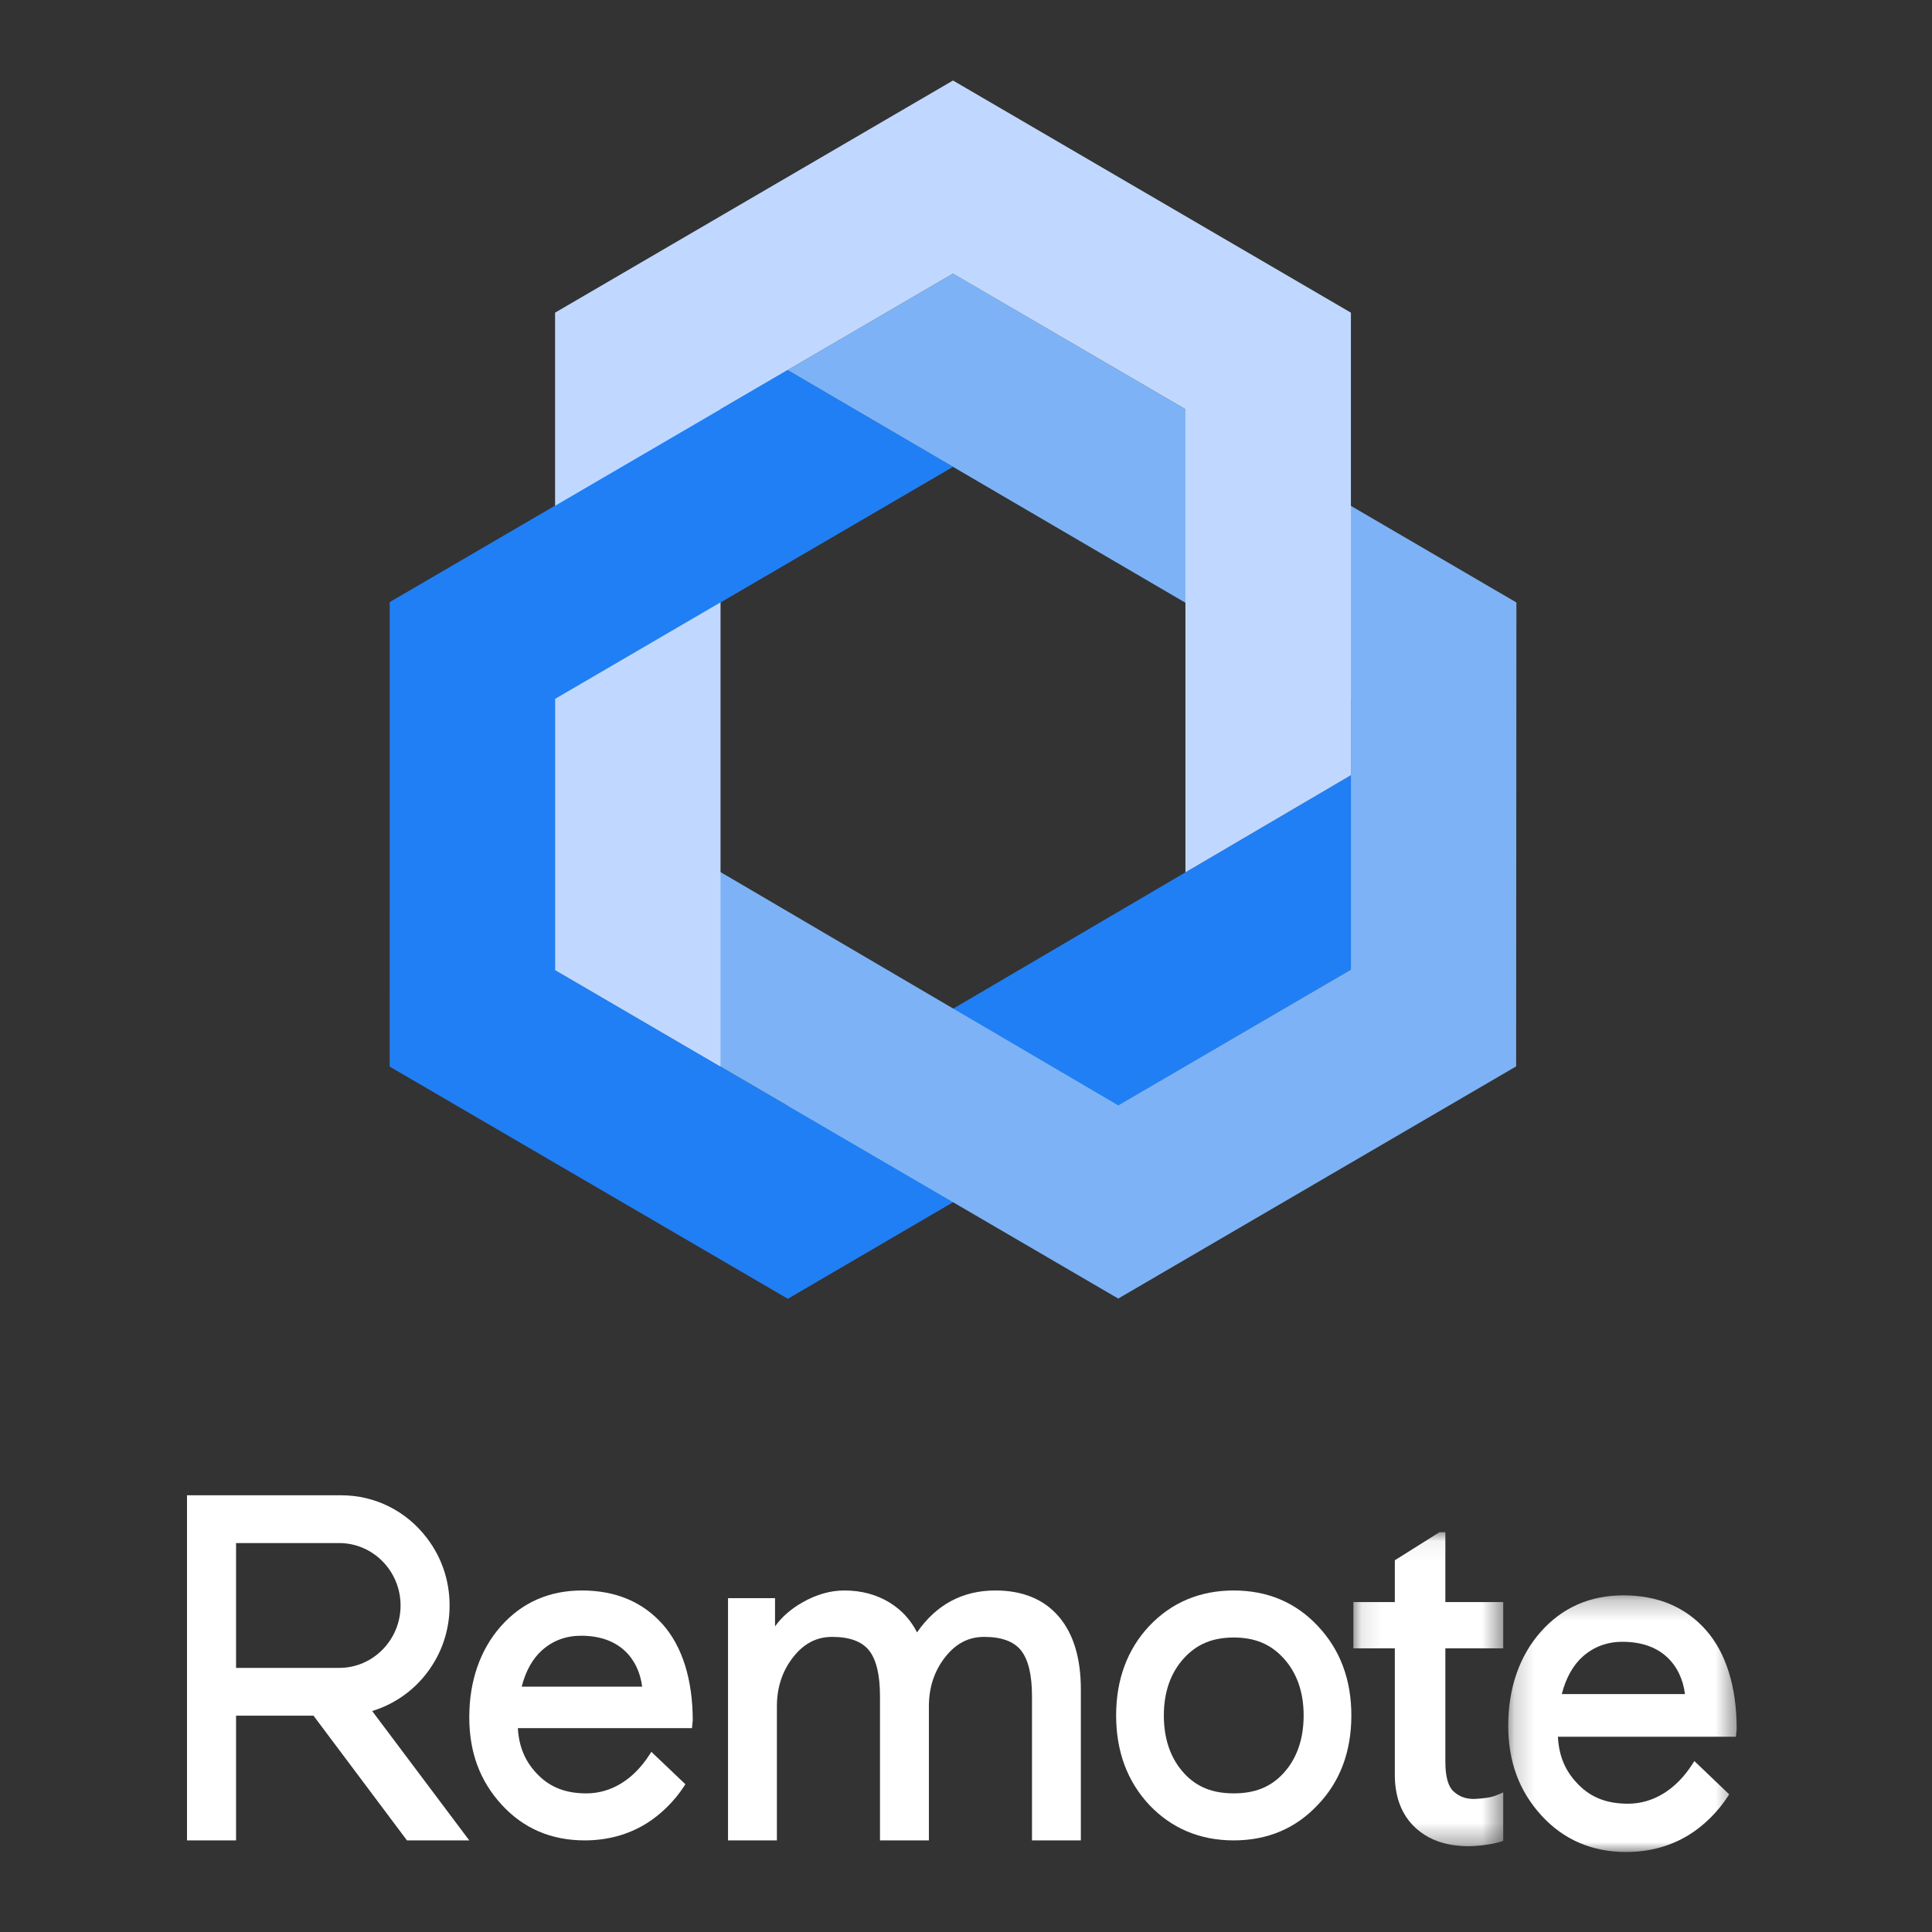 <?xml version="1.0" encoding="UTF-8"?>
<svg width="96px" height="96px" viewBox="0 0 96 96" version="1.1" xmlns="http://www.w3.org/2000/svg" xmlns:xlink="http://www.w3.org/1999/xlink">
    <rect x="0" y="0" width="96" height="96" fill="#333333" stroke="none"/>
    <title>F6995CC1-5F9A-44EC-A84D-98E3D15975E7@1x</title>
    <defs>
        <polygon id="path-1" points="0.197 0.241 11.549 0.241 11.549 12.995 0.197 12.995"></polygon>
        <polygon id="path-3" points="0.1 0.06 7.546 0.06 7.546 15.664 0.1 15.664"></polygon>
    </defs>
    <g id="워크스테이션" stroke="none" stroke-width="1" fill="none" fill-rule="evenodd">
        <g id="[구축형]-CLG_0020-_커스덤-로고-설정-적용" transform="translate(-473, -324)">
            <g id="Group-6" transform="translate(374, 110)">
                <g id="Group-11" transform="translate(30, 154)">
                    <g id="Google-Chrome-Desktop" transform="translate(0, 36)">
                        <g id="BI" transform="translate(67, 0)">
                            <rect id="tr" x="2" y="24" width="96" height="96"></rect>
                            <g id="bi" transform="translate(11, 28)">
                                <g id="logotype" transform="translate(0, 70.3)">
                                    <path d="M40.458,4.73 C38.83,4.73 37.523,5.431 36.566,6.813 C36.26,6.204 35.812,5.712 35.231,5.347 C34.576,4.938 33.81,4.73 32.953,4.73 C32.265,4.73 31.567,4.928 30.877,5.32 C30.301,5.648 29.842,6.048 29.511,6.515 L29.511,5.111 L27.175,5.111 L27.175,17.148 L29.604,17.148 L29.604,10.478 C29.604,9.55 29.873,8.732 30.406,8.05 C30.937,7.368 31.573,7.036 32.35,7.036 C33.21,7.036 33.826,7.262 34.181,7.706 C34.542,8.161 34.726,8.925 34.726,9.978 L34.726,17.148 L37.156,17.148 L37.156,10.478 C37.156,9.549 37.426,8.732 37.958,8.05 C38.489,7.368 39.125,7.036 39.902,7.036 C40.761,7.036 41.378,7.262 41.732,7.706 C42.095,8.16 42.279,8.925 42.279,9.978 L42.279,17.148 L44.707,17.148 L44.707,9.645 C44.707,8.089 44.336,6.871 43.604,6.02 C42.868,5.164 41.81,4.73 40.458,4.73" id="Fill-1" fill="#FFFFFF"></path>
                                    <path d="M54.776,13.808 C54.15,14.492 53.364,14.811 52.304,14.811 C51.243,14.811 50.457,14.492 49.832,13.808 C49.168,13.082 48.831,12.117 48.831,10.939 C48.831,9.777 49.168,8.819 49.831,8.093 C50.473,7.393 51.258,7.067 52.304,7.067 C53.349,7.067 54.135,7.393 54.776,8.093 C55.44,8.819 55.777,9.777 55.777,10.939 C55.777,12.117 55.44,13.082 54.776,13.808 M52.304,4.73 C50.628,4.73 49.216,5.323 48.106,6.494 C47.013,7.662 46.46,9.157 46.46,10.939 C46.46,12.721 47.013,14.217 48.107,15.385 C49.216,16.554 50.628,17.148 52.304,17.148 C53.98,17.148 55.385,16.554 56.478,15.385 C57.587,14.233 58.148,12.737 58.148,10.939 C58.148,9.157 57.587,7.662 56.48,6.494 C55.385,5.323 53.98,4.73 52.304,4.73" id="Fill-3" fill="#FFFFFF"></path>
                                    <g id="Group-7" transform="translate(65.746, 4.73)">
                                        <mask id="mask-2" fill="white">
                                            <use xlink:href="#path-1"></use>
                                        </mask>
                                        <g id="Clip-6"></g>
                                        <path d="M2.859,5.148 C3.06,4.351 3.42,3.707 3.907,3.277 C4.452,2.795 5.114,2.55 5.873,2.55 C6.798,2.55 7.543,2.806 8.088,3.311 C8.576,3.762 8.889,4.409 8.979,5.148 L2.859,5.148 Z M11.549,6.875 C11.549,4.797 11.022,3.101 10.024,1.971 C9.01,0.822 7.628,0.241 5.919,0.241 C4.255,0.241 2.869,0.854 1.802,2.067 C0.752,3.257 0.197,4.863 0.197,6.709 C0.197,8.502 0.737,9.966 1.849,11.183 C2.948,12.385 4.363,12.995 6.056,12.995 C7.215,12.995 8.267,12.707 9.185,12.139 C9.919,11.685 10.618,10.993 11.106,10.239 L11.176,10.129 L9.446,8.476 L9.35,8.626 C8.536,9.896 7.399,10.595 6.149,10.595 C5.121,10.595 4.349,10.304 3.718,9.679 C3.049,9.017 2.72,8.268 2.665,7.267 L11.512,7.267 L11.549,6.875 Z" id="Fill-5" fill="#FFFFFF" mask="url(#mask-2)"></path>
                                    </g>
                                    <path d="M16.923,9.508 C17.119,8.733 17.471,8.105 17.948,7.687 L17.948,7.687 C18.481,7.217 19.128,6.979 19.87,6.979 C20.775,6.979 21.504,7.228 22.037,7.72 C22.514,8.158 22.82,8.789 22.908,9.508 L16.923,9.508 Z M19.915,4.73 C18.288,4.73 16.933,5.328 15.888,6.508 C14.861,7.668 14.318,9.231 14.318,11.027 C14.318,12.774 14.847,14.198 15.935,15.383 C17.009,16.554 18.393,17.148 20.05,17.148 C21.182,17.148 22.212,16.867 23.11,16.314 C23.827,15.872 24.512,15.197 24.988,14.464 L25.057,14.358 L23.365,12.748 L23.271,12.894 C22.475,14.131 21.363,14.812 20.14,14.812 C19.135,14.812 18.38,14.528 17.763,13.92 C17.118,13.283 16.788,12.534 16.732,11.571 L25.385,11.571 L25.422,11.19 C25.422,9.165 24.906,7.514 23.931,6.415 C22.937,5.297 21.587,4.73 19.915,4.73 L19.915,4.73 Z" id="Fill-8" fill="#FFFFFF"></path>
                                    <g id="Group-12" transform="translate(58.148, 1.774)">
                                        <mask id="mask-4" fill="white">
                                            <use xlink:href="#path-3"></use>
                                        </mask>
                                        <g id="Clip-11"></g>
                                        <path d="M4.671,0.06 L4.379,0.06 L2.231,1.41 L2.16,1.455 L2.16,3.531 L0.1,3.531 L0.1,5.831 L2.16,5.831 L2.16,12.187 C2.176,13.27 2.519,14.13 3.179,14.742 C3.805,15.324 4.617,15.624 5.662,15.662 C5.702,15.663 5.743,15.664 5.786,15.664 C6.313,15.664 7.054,15.563 7.442,15.432 L7.546,15.397 L7.546,12.989 L7.329,13.084 C7.177,13.151 7.035,13.198 6.893,13.228 L6.892,13.228 C6.651,13.28 6.182,13.322 6.01,13.314 C5.629,13.296 5.342,13.18 5.077,12.938 C4.808,12.693 4.671,12.2 4.671,11.472 L4.671,5.831 L7.546,5.831 L7.546,3.531 L4.671,3.531 L4.671,0.06 Z" id="Fill-10" fill="#FFFFFF" mask="url(#mask-4)"></path>
                                    </g>
                                    <path d="M2.73,8.577 L2.73,2.374 L7.854,2.374 C9.536,2.374 10.904,3.765 10.904,5.475 C10.904,7.186 9.536,8.577 7.854,8.577 L2.73,8.577 Z M12.217,8.821 C12.952,7.857 13.34,6.7 13.34,5.475 C13.34,4.251 12.952,3.094 12.217,2.13 C11.189,0.776 9.636,0 7.955,0 L0.292,0 L0.292,17.148 L2.73,17.148 L2.73,10.95 L6.577,10.95 L11.175,17.085 L11.22,17.148 L14.318,17.148 L9.493,10.72 C10.57,10.393 11.531,9.725 12.217,8.821 L12.217,8.821 Z" id="Fill-13" fill="#FFFFFF"></path>
                                </g>
                                <g id="Group-5" transform="translate(10.363, 0)">
                                    <polygon id="Fill-1" fill="#207FF4" points="0.001 25.926 -0 48.999 19.785 60.536 47.762 44.188 47.763 34.521 19.785 50.941 19.785 50.952 8.222 44.201 8.222 30.724 8.223 30.724 27.984 19.195 19.773 14.39"></polygon>
                                    <polygon id="Fill-2" fill="#7DB3F6" points="19.773 14.39 39.54 25.95 39.552 25.944 47.763 30.735 47.763 44.184 47.751 44.19 36.204 50.927 16.44 39.334 8.217 44.2 36.201 60.525 55.973 48.988 55.986 25.937 27.991 9.594"></polygon>
                                    <polygon id="Fill-3" fill="#C0D8FF" points="27.991 7.11861545e-05 8.218 11.536 8.218 44.199 16.44 48.998 16.44 16.334 16.439 16.334 16.44 16.334 27.99 9.595 39.54 16.334 39.54 39.346 47.763 34.52 47.763 11.536"></polygon>
                                    <polygon id="Fill-4" fill="#207FF4" points="0.001 25.926 -0 25.925 -0 25.926 8.222 30.724 8.223 30.724 27.984 19.195 19.773 14.39"></polygon>
                                </g>
                            </g>
                        </g>
                    </g>
                </g>
            </g>
        </g>
    </g>
</svg>